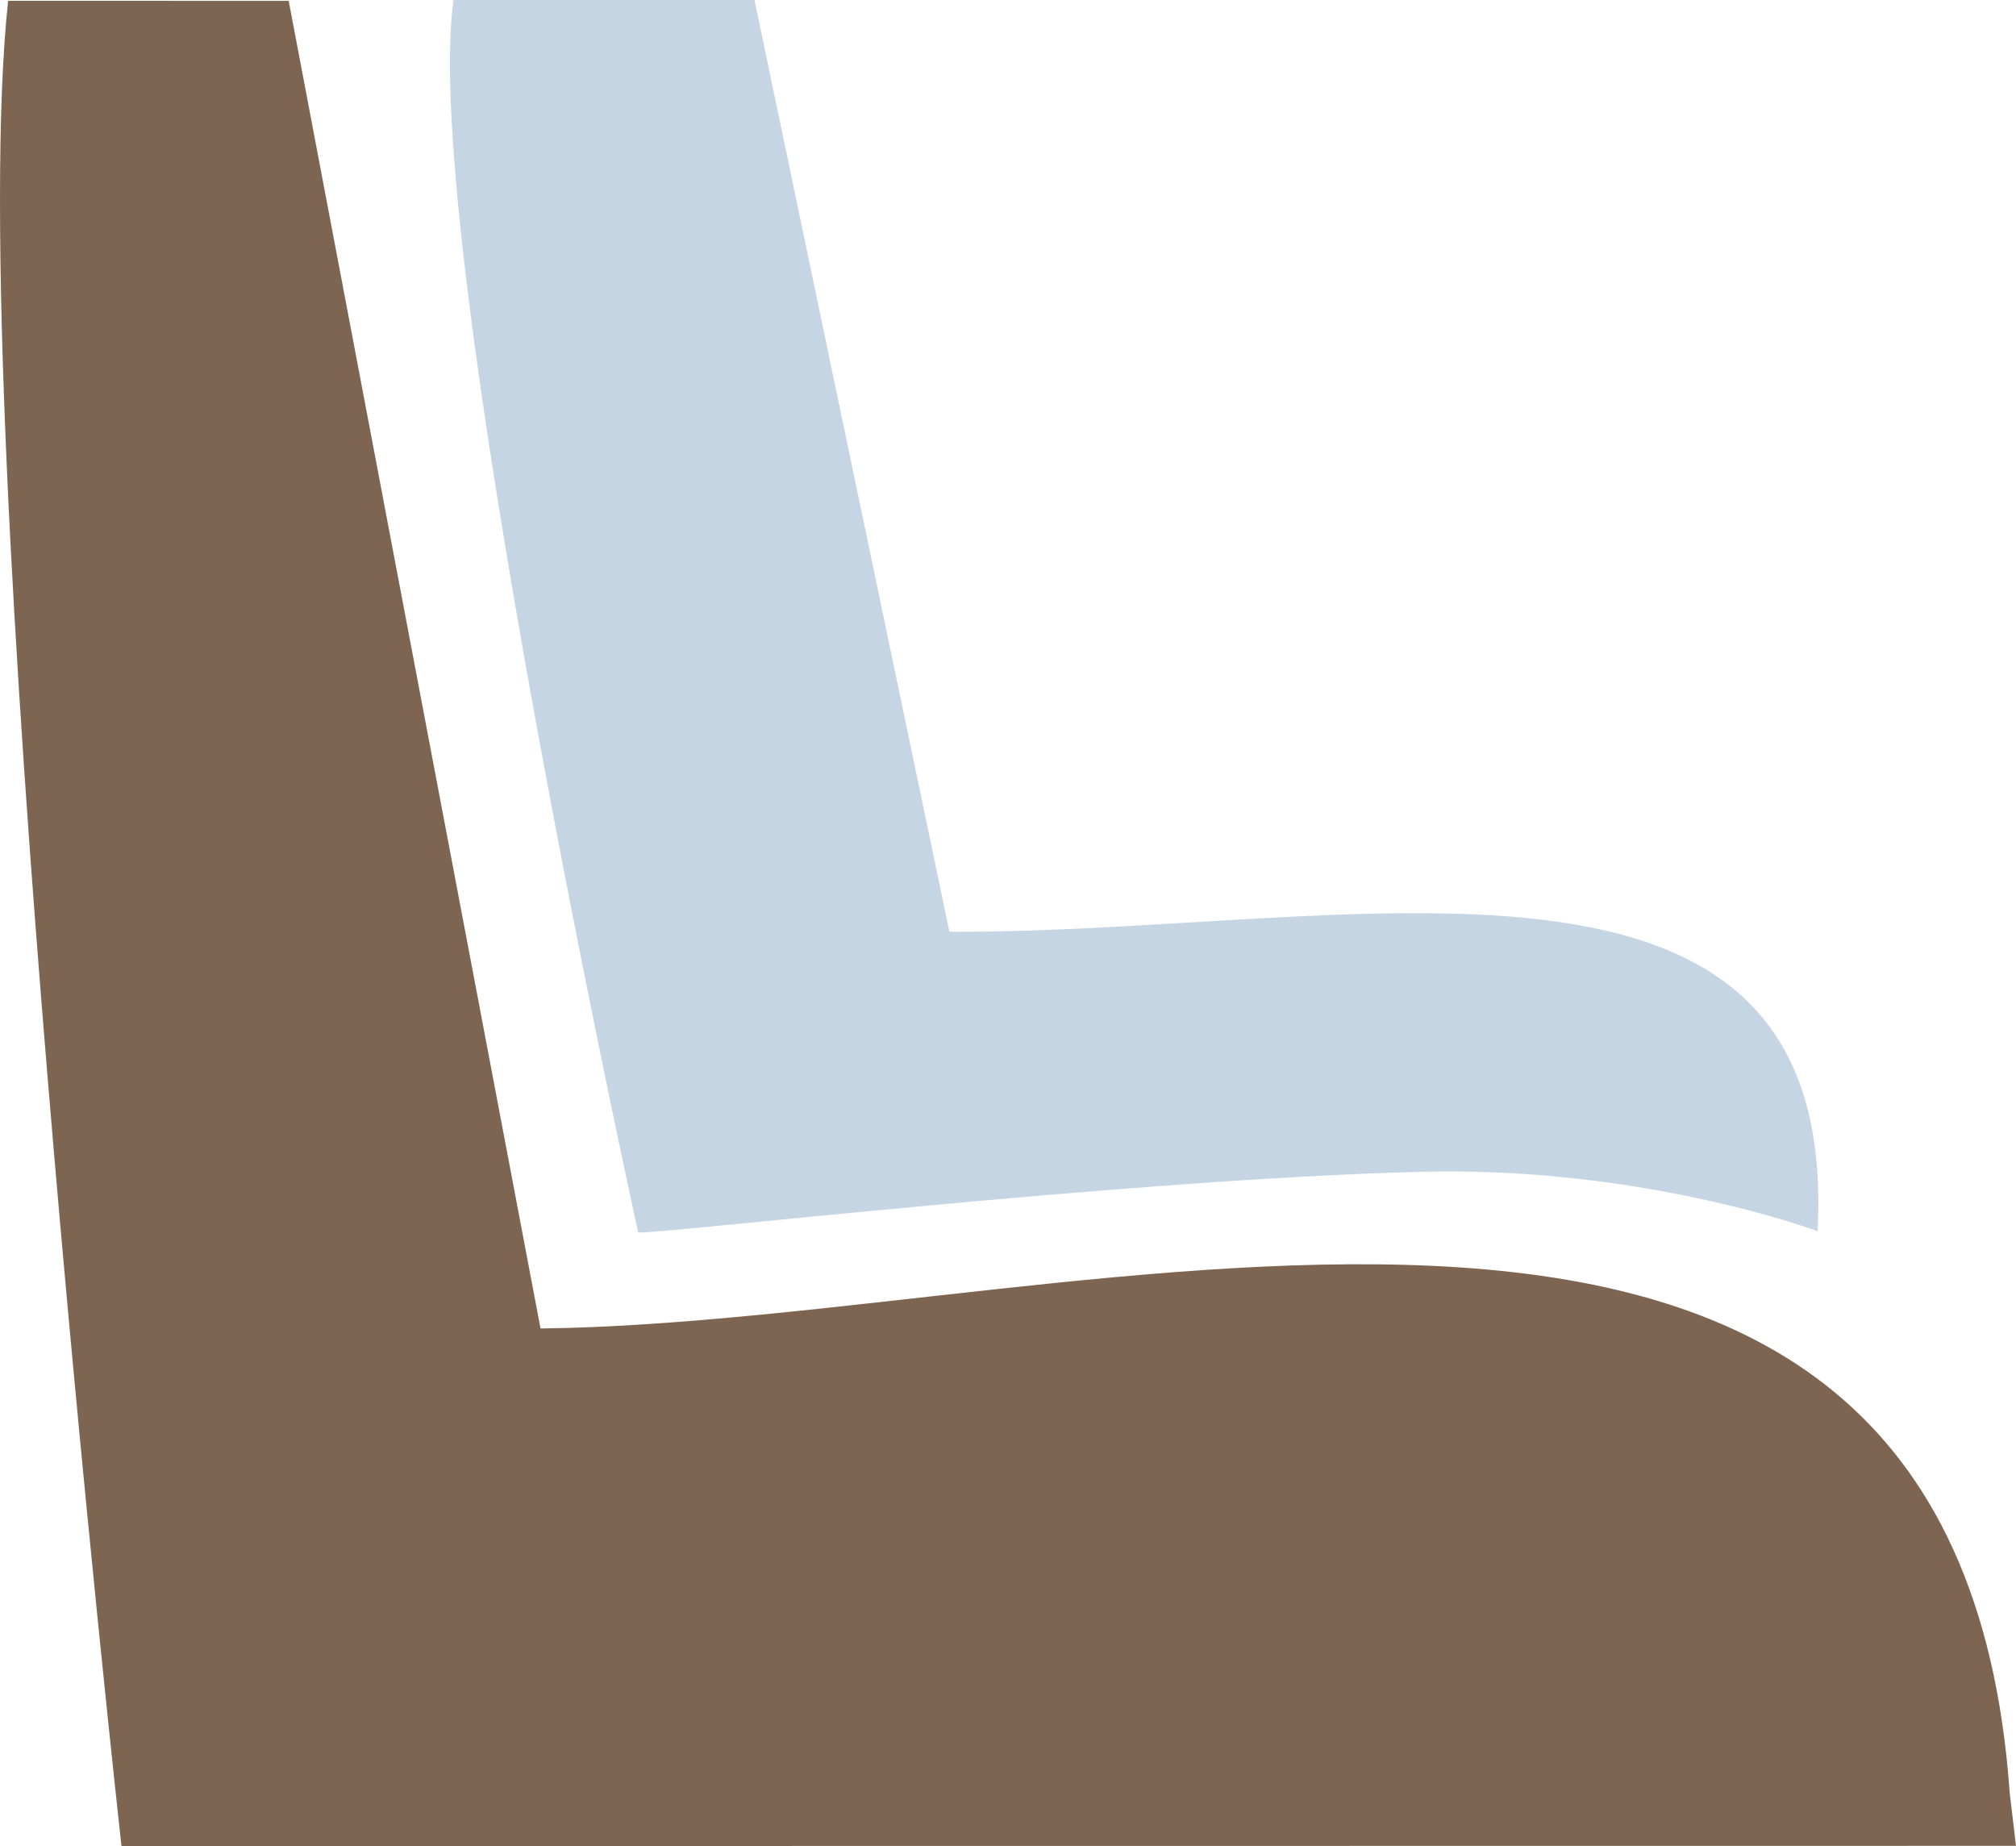 <?xml version="1.0" encoding="UTF-8" standalone="no"?>
<!-- Created with Inkscape (http://www.inkscape.org/) -->

<svg
   width="87.85mm"
   height="80.438mm"
   viewBox="0 0 87.85 80.438"
   version="1.1"
   id="svg1"
   inkscape:export-filename="logo.svg"
   inkscape:export-xdpi="96"
   inkscape:export-ydpi="96"
   xmlns:inkscape="http://www.inkscape.org/namespaces/inkscape"
   xmlns:sodipodi="http://sodipodi.sourceforge.net/DTD/sodipodi-0.dtd"
   xmlns="http://www.w3.org/2000/svg"
   xmlns:svg="http://www.w3.org/2000/svg">
  <sodipodi:namedview
     id="namedview1"
     pagecolor="#ffffff"
     bordercolor="#000000"
     borderopacity="0.25"
     inkscape:showpageshadow="2"
     inkscape:pageopacity="0.0"
     inkscape:pagecheckerboard="0"
     inkscape:deskcolor="#d1d1d1"
     inkscape:document-units="mm"
     inkscape:export-bgcolor="#ffffff00" />
  <defs
     id="defs1" />
  <g
     inkscape:label="Layer 1"
     inkscape:groupmode="layer"
     id="layer1"
     transform="translate(-65.813,-71.418)">
    <g
       id="g12"
       inkscape:export-filename="Desktopdark-logo.svg"
       inkscape:export-xdpi="96"
       inkscape:export-ydpi="96">
      <g
         id="g11">
        <g
           id="g10">
          <g
             id="g8"
             transform="translate(37.378,-42.962)">
            <path
               style="fill:#7e6551;fill-opacity:1;stroke-width:0.296"
               d="m 28.79,114.414 c -1.975,18.178 4.938,80.403 4.938,80.403 l 82.557,-0.008 -0.276,-2.327 C 113.624,158.729 76.032,171.981 51.99,172.266 L 41.016,114.418 Z"
               id="path4"
               sodipodi:nodetypes="ccccccc" />
            <path
               style="fill:#c5d5e4;fill-opacity:1;stroke-width:0.194"
               d="m 48.196,114.38 c -1.467,10.554 8.047,53.692 8.047,53.692 0.054,0.189 21.17,-2.306 34.132,-2.634 9.69,-0.245 17.263,2.588 17.263,2.588 0.998,-18.861 -20.297,-12.967 -37.83,-13.046 l -8.495,-40.599 z"
               id="path10"
               sodipodi:nodetypes="ccscccc" />
          </g>
        </g>
      </g>
    </g>
  </g>
</svg>
